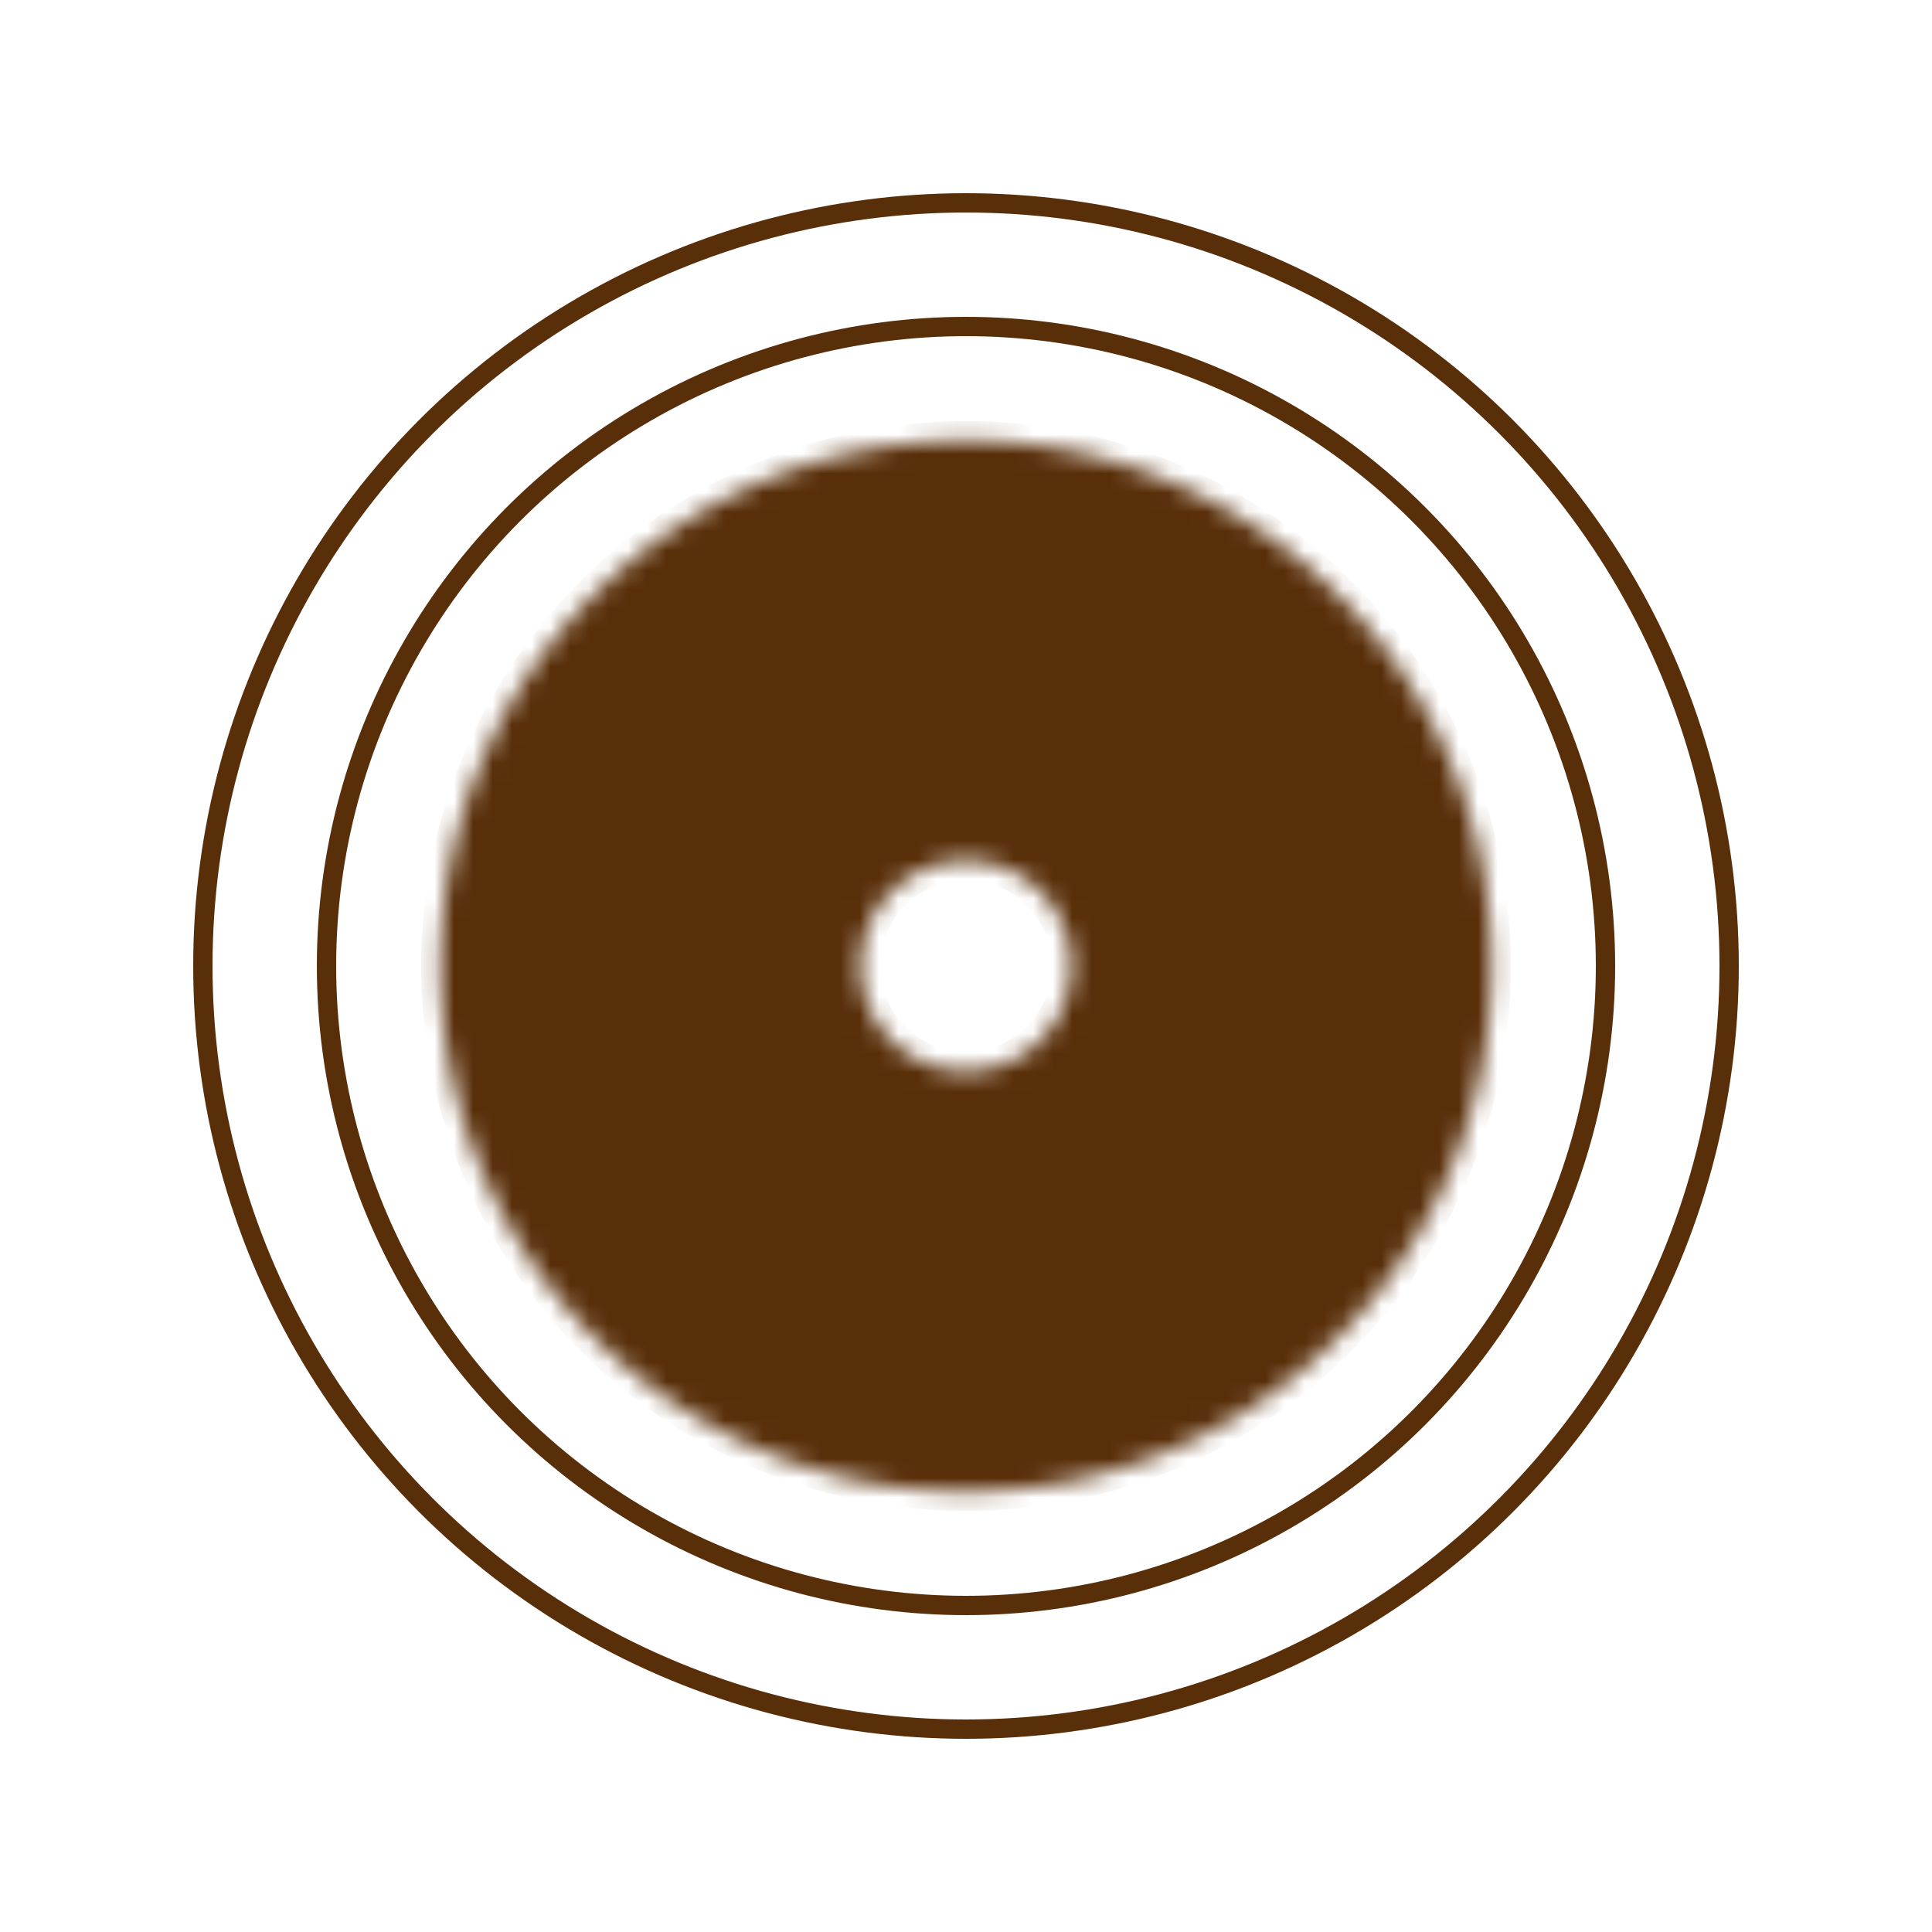 <svg width="100" height="100" fill="none" xmlns="http://www.w3.org/2000/svg"><g filter="url(#a)"><mask id="b" fill="#fff"><path d="M77.2 44c0 15.022-12.178 27.2-27.2 27.2-15.022 0-27.2-12.178-27.2-27.2 0-15.022 12.178-27.2 27.2-27.2 15.022 0 27.2 12.178 27.2 27.2zm-32.64 0a5.44 5.44 0 1 0 10.88 0 5.44 5.44 0 0 0-10.88 0z"/></mask><path d="M77.2 44c0 15.022-12.178 27.2-27.2 27.2-15.022 0-27.2-12.178-27.2-27.2 0-15.022 12.178-27.2 27.2-27.2 15.022 0 27.2 12.178 27.2 27.2zm-32.64 0a5.44 5.44 0 1 0 10.88 0 5.44 5.44 0 0 0-10.88 0z" fill="#592F0A" stroke="#592F0A" stroke-width="2" mask="url(#b)"/><circle cx="50" cy="44" r="33.1" stroke="#592F0A"/><circle cx="50" cy="44" r="39.5" stroke="#592F0A"/></g><defs><filter id="a" x="0" y="0" width="100" height="100" filterUnits="userSpaceOnUse" color-interpolation-filters="sRGB"><feFlood flood-opacity="0" result="BackgroundImageFix"/><feColorMatrix in="SourceAlpha" values="0 0 0 0 0 0 0 0 0 0 0 0 0 0 0 0 0 0 127 0" result="hardAlpha"/><feOffset dy="6"/><feGaussianBlur stdDeviation="5"/><feComposite in2="hardAlpha" operator="out"/><feColorMatrix values="0 0 0 0 0.349 0 0 0 0 0.184 0 0 0 0 0.039 0 0 0 0.1 0"/><feBlend in2="BackgroundImageFix" result="effect1_dropShadow_12_3852"/><feBlend in="SourceGraphic" in2="effect1_dropShadow_12_3852" result="shape"/></filter></defs></svg>